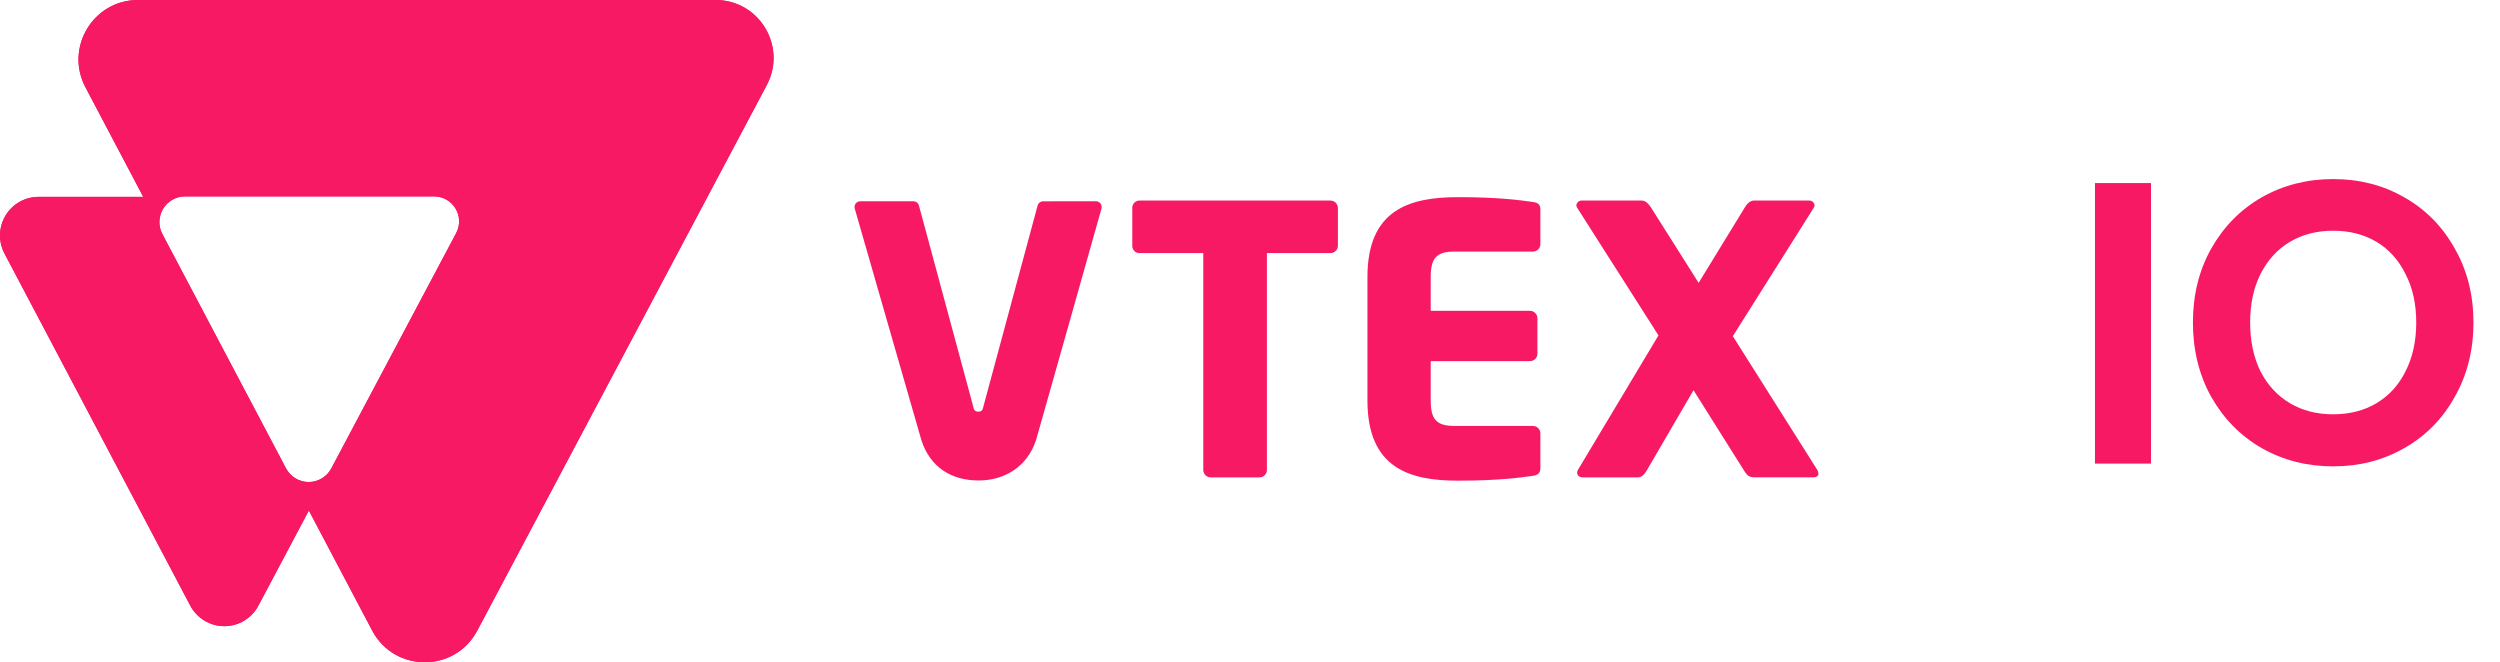 <svg width="151" height="40" viewBox="0 0 151 40" fill="none" xmlns="http://www.w3.org/2000/svg">
<path d="M43.226 0H8.335C5.629 0 3.897 2.88 5.163 5.274L8.653 11.891H2.326C1.925 11.891 1.531 11.995 1.183 12.192C0.834 12.39 0.542 12.674 0.335 13.017C0.128 13.361 0.013 13.752 0.001 14.153C-0.011 14.554 0.081 14.951 0.268 15.306L11.494 36.581C11.692 36.955 11.988 37.268 12.35 37.486C12.712 37.705 13.127 37.82 13.55 37.82C13.973 37.82 14.388 37.705 14.75 37.486C15.112 37.268 15.408 36.955 15.606 36.581L18.655 30.834L22.48 38.085C23.826 40.635 27.473 40.639 28.824 38.092L46.312 5.14C47.548 2.81 45.862 0 43.226 0ZM27.553 14.079L20.012 28.291C19.881 28.539 19.683 28.747 19.442 28.893C19.201 29.038 18.925 29.115 18.644 29.115C18.363 29.115 18.087 29.038 17.846 28.893C17.605 28.747 17.408 28.539 17.276 28.291L9.808 14.139C9.683 13.903 9.621 13.639 9.628 13.372C9.636 13.105 9.711 12.844 9.849 12.615C9.986 12.386 10.18 12.197 10.412 12.065C10.643 11.933 10.905 11.863 11.172 11.862H26.223C26.483 11.862 26.738 11.93 26.965 12.058C27.191 12.186 27.38 12.371 27.514 12.594C27.648 12.817 27.722 13.071 27.729 13.331C27.736 13.591 27.675 13.849 27.553 14.079ZM80.338 15.287H76.521V28.384C76.521 28.503 76.473 28.618 76.389 28.702C76.305 28.786 76.191 28.834 76.071 28.834H73.128C73.009 28.834 72.895 28.786 72.81 28.702C72.726 28.618 72.679 28.503 72.678 28.384V15.287H68.839C68.781 15.289 68.724 15.28 68.67 15.259C68.615 15.239 68.566 15.208 68.524 15.168C68.482 15.128 68.449 15.08 68.425 15.027C68.402 14.974 68.39 14.917 68.39 14.859V12.542C68.39 12.484 68.402 12.427 68.425 12.374C68.449 12.321 68.482 12.273 68.524 12.233C68.566 12.193 68.615 12.162 68.67 12.142C68.724 12.121 68.781 12.112 68.839 12.114H80.337C80.456 12.109 80.572 12.151 80.661 12.231C80.749 12.311 80.802 12.423 80.809 12.542V14.86C80.802 14.979 80.749 15.09 80.661 15.17C80.573 15.25 80.456 15.292 80.338 15.287ZM92.59 28.74C91.803 28.852 90.48 29.032 88.054 29.032C85.155 29.032 82.594 28.29 82.594 24.195V16.723C82.594 12.628 85.178 11.908 88.076 11.908C90.502 11.908 91.803 12.088 92.59 12.2C92.904 12.245 93.039 12.358 93.039 12.651V14.746C93.039 14.865 92.992 14.98 92.907 15.064C92.823 15.148 92.709 15.196 92.59 15.196H87.852C86.796 15.196 86.415 15.556 86.415 16.726V18.774H92.41C92.53 18.774 92.644 18.822 92.728 18.906C92.812 18.99 92.86 19.105 92.86 19.224V21.361C92.86 21.481 92.812 21.595 92.728 21.679C92.644 21.764 92.53 21.811 92.41 21.811H86.415V24.196C86.415 25.366 86.796 25.726 87.852 25.726H92.59C92.709 25.727 92.823 25.774 92.907 25.858C92.992 25.943 93.039 26.057 93.039 26.177V28.269C93.039 28.56 92.904 28.695 92.59 28.74ZM109.542 28.829H105.97C105.678 28.829 105.542 28.736 105.385 28.492L102.288 23.569L99.482 28.384C99.324 28.654 99.168 28.834 98.922 28.834H95.597C95.373 28.834 95.26 28.699 95.26 28.542C95.265 28.487 95.28 28.433 95.305 28.384L100.172 20.257L95.255 12.54C95.23 12.499 95.215 12.453 95.21 12.405C95.218 12.322 95.258 12.246 95.32 12.191C95.383 12.137 95.464 12.109 95.547 12.113H99.164C99.411 12.113 99.591 12.338 99.724 12.54L102.598 17.085L105.38 12.54C105.492 12.338 105.694 12.113 105.94 12.113H109.265C109.347 12.109 109.429 12.137 109.491 12.191C109.554 12.246 109.593 12.322 109.601 12.405C109.597 12.453 109.582 12.499 109.557 12.54L104.663 20.305L109.766 28.384C109.806 28.453 109.829 28.53 109.834 28.609C109.835 28.74 109.722 28.829 109.542 28.829ZM63.005 12.159C62.925 12.16 62.847 12.188 62.785 12.239C62.723 12.29 62.681 12.361 62.665 12.44L59.404 24.526C59.359 24.774 59.292 24.863 59.089 24.863C58.887 24.863 58.82 24.77 58.775 24.526L55.51 12.437C55.494 12.358 55.452 12.287 55.39 12.236C55.328 12.185 55.251 12.157 55.17 12.156H51.96C51.908 12.157 51.856 12.168 51.809 12.191C51.762 12.214 51.721 12.247 51.689 12.288C51.656 12.329 51.633 12.377 51.622 12.428C51.61 12.479 51.611 12.532 51.622 12.582C51.622 12.582 55.606 26.444 55.65 26.58C56.181 28.232 57.472 29.021 59.114 29.021C60.677 29.021 62.042 28.194 62.576 26.585C62.639 26.398 66.534 12.582 66.534 12.582C66.546 12.531 66.546 12.478 66.534 12.427C66.523 12.376 66.5 12.329 66.467 12.288C66.435 12.247 66.394 12.214 66.347 12.191C66.3 12.168 66.249 12.157 66.196 12.156L63.005 12.159Z" fill="#F71963"/>
<path d="M43.226 0H8.335C5.629 0 3.897 2.88 5.163 5.274L8.653 11.891H2.326C1.925 11.891 1.531 11.995 1.183 12.192C0.834 12.39 0.542 12.674 0.335 13.017C0.128 13.361 0.013 13.752 0.001 14.153C-0.011 14.554 0.081 14.951 0.268 15.306L11.494 36.581C11.692 36.955 11.988 37.268 12.35 37.486C12.712 37.705 13.127 37.82 13.55 37.82C13.973 37.82 14.388 37.705 14.75 37.486C15.112 37.268 15.408 36.955 15.606 36.581L18.655 30.834L22.48 38.085C23.826 40.635 27.473 40.639 28.824 38.092L46.312 5.14C47.548 2.81 45.862 0 43.226 0ZM27.553 14.079L20.012 28.291C19.881 28.539 19.683 28.747 19.442 28.893C19.201 29.038 18.925 29.115 18.644 29.115C18.363 29.115 18.087 29.038 17.846 28.893C17.605 28.747 17.408 28.539 17.276 28.291L9.808 14.139C9.683 13.903 9.621 13.639 9.628 13.372C9.636 13.105 9.711 12.844 9.849 12.615C9.986 12.386 10.18 12.197 10.412 12.065C10.643 11.933 10.905 11.863 11.172 11.862H26.223C26.483 11.862 26.738 11.93 26.965 12.058C27.191 12.186 27.38 12.371 27.514 12.594C27.648 12.817 27.722 13.071 27.729 13.331C27.736 13.591 27.675 13.849 27.553 14.079Z" fill="#F71963"/>
<path d="M129.92 11.056V28H126.536V11.056H129.92ZM140.925 10.816C142.509 10.816 143.941 11.184 145.221 11.92C146.517 12.656 147.533 13.688 148.269 15.016C149.021 16.328 149.397 17.816 149.397 19.48C149.397 21.144 149.021 22.64 148.269 23.968C147.533 25.296 146.517 26.328 145.221 27.064C143.941 27.8 142.509 28.168 140.925 28.168C139.341 28.168 137.901 27.8 136.605 27.064C135.325 26.328 134.309 25.296 133.557 23.968C132.821 22.64 132.453 21.144 132.453 19.48C132.453 17.816 132.821 16.328 133.557 15.016C134.309 13.688 135.325 12.656 136.605 11.92C137.901 11.184 139.341 10.816 140.925 10.816ZM140.925 13.936C139.933 13.936 139.061 14.16 138.309 14.608C137.557 15.056 136.965 15.704 136.533 16.552C136.117 17.384 135.909 18.36 135.909 19.48C135.909 20.6 136.117 21.584 136.533 22.432C136.965 23.264 137.557 23.904 138.309 24.352C139.061 24.8 139.933 25.024 140.925 25.024C141.917 25.024 142.789 24.8 143.541 24.352C144.293 23.904 144.877 23.264 145.293 22.432C145.725 21.584 145.941 20.6 145.941 19.48C145.941 18.36 145.725 17.384 145.293 16.552C144.877 15.704 144.293 15.056 143.541 14.608C142.789 14.16 141.917 13.936 140.925 13.936Z" fill="#F71963"/>
</svg>
